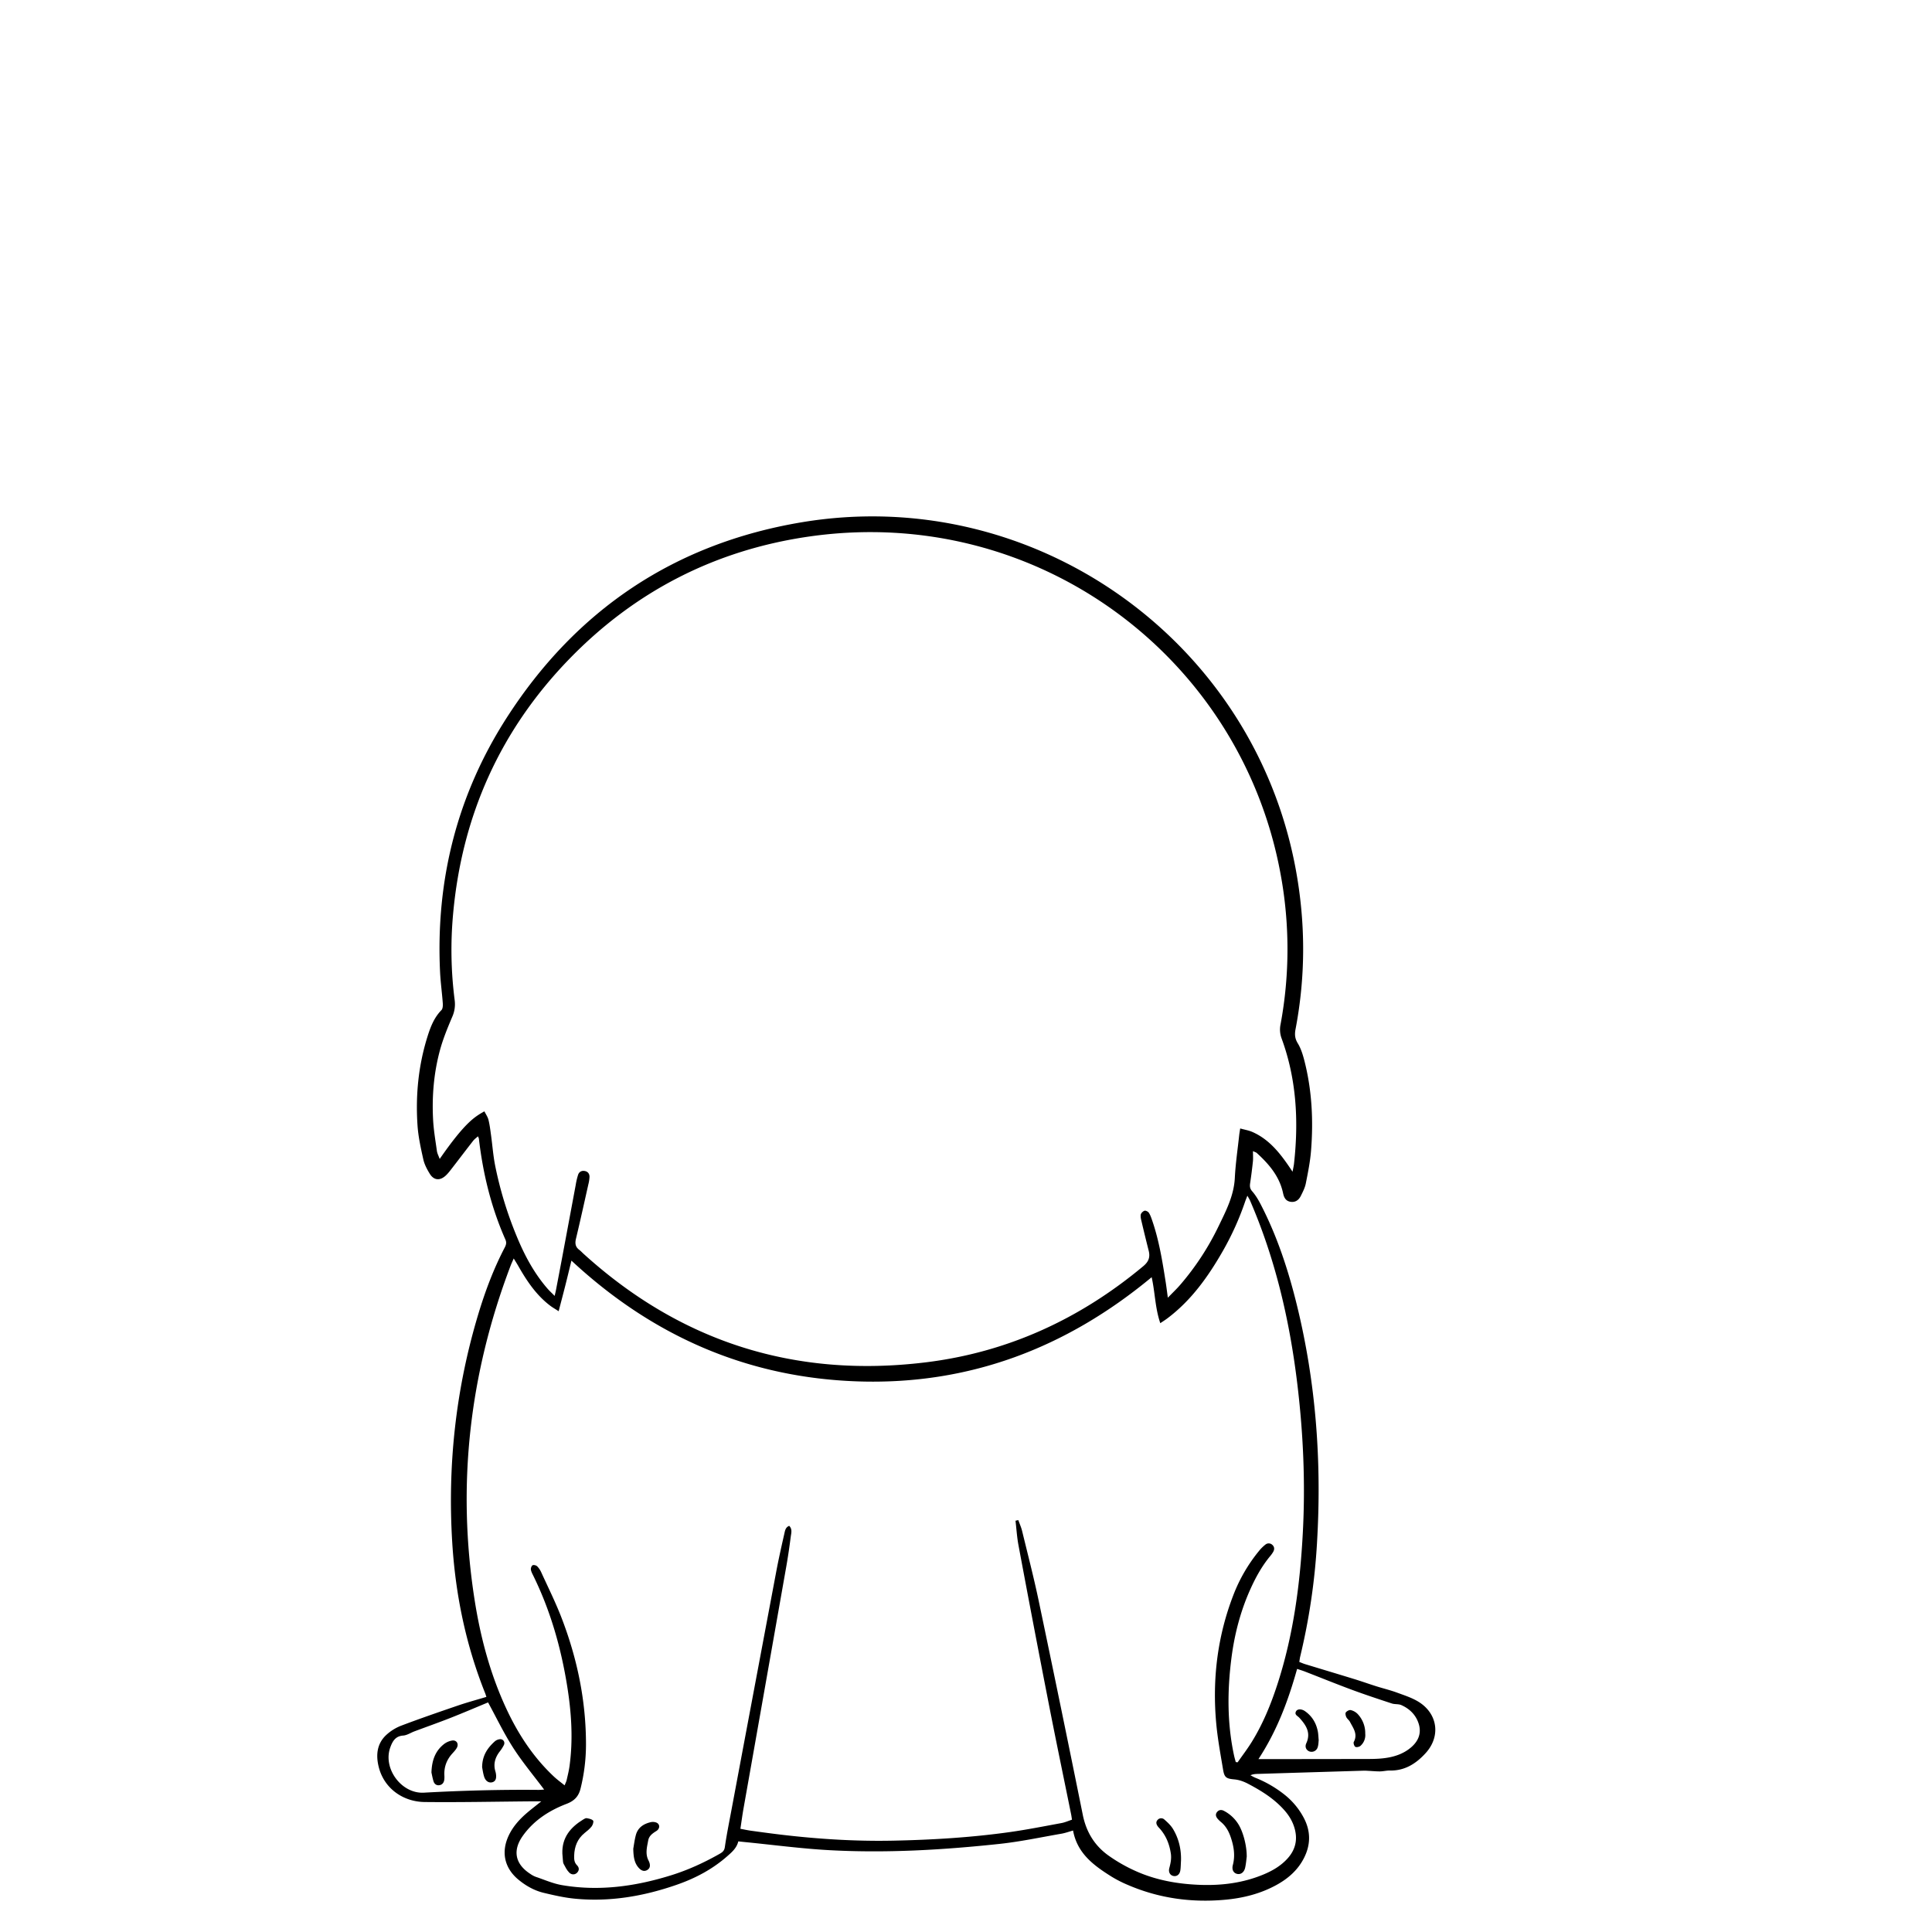 <svg id="Layer_2" data-name="Layer 2" xmlns="http://www.w3.org/2000/svg" viewBox="0 0 3000 3000">
  <title>Null gizzy</title>
  <g>
    <path d="M755.263,2634.929c-.684-2.07-1.189-3.924-1.898-5.696-30.013-75.019-46.095-153.108-51.103-233.572-7.521-120.849,5.543-239.416,40.53-355.408,10.723-35.551,23.79-70.264,41.026-103.259,2.135-4.087,2.998-7.618,1.017-12.097-22.148-50.058-34.933-102.597-41.228-156.835-.083-.719-.55-1.394-1.456-3.586-2.765,2.544-5.48,4.44-7.429,6.934-10.815,13.844-21.397,27.87-32.164,41.752-3.342,4.308-6.613,8.8-10.615,12.441-8.996,8.184-18.324,7.235-24.62-3.014-4.244-6.909-8.26-14.489-10-22.298-3.893-17.471-7.821-35.171-9.016-52.961-3.14-46.723,1.398-92.85,15.488-137.736,4.69-14.94,10.251-29.437,21.644-41.05,2.149-2.191,2.382-7.108,2.125-10.668-1.18-16.352-3.465-32.639-4.245-49.002-6.785-142.355,26.602-274.786,103.651-394.583,107.775-167.573,260.793-270.219,457.443-303.211,358.737-60.186,701.032,180.766,767.449,537.833,15.459,83.107,15.704,166.16-.134,249.197-1.525,7.995-1.121,14.489,3.44,21.918,4.994,8.135,7.936,17.827,10.336,27.207,11.738,45.865,14.022,92.583,10.291,139.556-1.353,17.04-4.767,33.969-8.116,50.774-1.346,6.756-4.654,13.238-7.78,19.49-3.192,6.386-8.506,10.333-16.144,9.036-7.248-1.23-9.979-6.57-11.365-13.187-5.48-26.159-21.877-45.258-40.902-62.588-1.019-.928-2.564-1.28-5.869-2.857,0,6.28.417,11.184-.084,15.993-1.172,11.247-2.63,22.472-4.288,33.658-.716,4.828-.546,8.483,3.165,12.712,5.327,6.071,9.575,13.291,13.315,20.521,25.449,49.188,42.589,101.467,55.795,155.017,29.974,121.543,38.999,244.973,31.558,369.741a1000.234,1000.234,0,0,1-26.105,177.059c-.631,2.597-.898,5.283-1.429,8.5,3.207,1.229,5.977,2.487,8.861,3.366,25.751,7.852,51.546,15.558,77.276,23.478,11.185,3.443,22.214,7.391,33.376,10.911,10.757,3.392,21.778,6.027,32.346,9.913,11.65,4.284,23.84,8.163,34.171,14.761,28.988,18.514,33.499,53.184,10.525,78.716-14.753,16.395-32.488,27.987-55.951,27.479-5.036-.109-10.091,1.248-15.147,1.323-5.76.086-11.529-.519-17.295-.801-2.711-.133-5.429-.376-8.136-.294q-81.345,2.45-162.689,4.956c-4.173.126-8.354.017-13.145,2.151,2.457,1.28,4.829,2.767,7.384,3.805a179.434,179.434,0,0,1,46.359,27.032,113.711,113.711,0,0,1,28.877,34.998c11.345,21.312,11.028,42.656-.169,63.866-9.428,17.86-23.983,30.583-41.399,40.259-25.021,13.901-52.208,20.75-80.431,23.321-51.835,4.723-102.098-2.092-150.163-22.619a188.261,188.261,0,0,1-26.096-13.203c-27.385-17.162-53.291-35.815-59.85-71.646-6.264,1.737-12.097,3.894-18.123,4.936-31.907,5.522-63.693,12.35-95.835,15.797-87.825,9.421-175.983,14.584-264.295,9.774-43.998-2.396-87.804-8.304-131.696-12.626-3.076-.303-6.148-.636-9.885-1.024-2.443,10.202-9.633,16.421-16.995,22.906-22.946,20.214-49.292,34.193-77.939,44.213-51.473,18.004-104.272,27.148-158.847,21.851-16.226-1.575-32.333-5.245-48.234-9.046-14.58-3.485-27.608-10.797-39.21-20.346-21.847-17.981-27.343-42.766-15.404-68.361,6.755-14.481,17.25-25.937,29.253-36.131,6.191-5.258,12.655-10.195,21.461-17.254-7.151,0-11.554-.03-15.956.005-55.05.434-110.109,1.63-165.148,1.035-32.875-.355-62.632-20.445-71.202-54.014-4.682-18.338-3.171-36.236,11.418-49.952a73.113,73.113,0,0,1,23.645-14.686c29.186-11.05,58.714-21.218,88.253-31.309C725.51,2643.423,739.829,2639.579,755.263,2634.929ZM2007.075,1819.462c1.133-6.11,1.878-9.081,2.214-12.096,7.405-66.394,4.018-131.762-19.287-195.083a39.472,39.472,0,0,1-1.549-21.714,639.786,639.786,0,0,0,.089-232.99c-61.643-337.609-378.833-575.265-732.122-524.455-145.611,20.942-270.461,84.929-372.778,190.53-106.886,110.316-166.399,243.034-180.118,396.116a609.761,609.761,0,0,0,2.493,133.268,47.947,47.947,0,0,1-3.826,26.011c-7.297,17.195-14.483,34.648-19.29,52.643-9.327,34.914-12.315,70.788-10.399,106.861.866,16.308,3.644,32.529,5.928,48.736.545,3.865,2.587,7.519,4.317,12.315,39.305-56.683,54.272-65.439,69.427-73.936,2.19,4.445,5.182,8.631,6.333,13.274,1.963,7.921,2.917,16.108,4.033,24.219,2.124,15.439,3.243,31.064,6.243,46.325a589.664,589.664,0,0,0,33.323,109.653c12.036,29.408,26.83,57.288,47.758,81.511,3.134,3.628,6.712,6.873,11.401,11.63,1.046-4.599,1.608-6.765,2.028-8.96q4.728-24.721,9.402-49.453,10.658-56.964,21.278-113.934a108.046,108.046,0,0,1,3.747-15.9c1.572-4.473,5.469-6.605,10.337-5.698,4.955.923,7.4,4.467,7.327,9.209a57.414,57.414,0,0,1-1.784,11.519c-6.322,28.187-12.52,56.405-19.25,84.495-1.768,7.38-.811,12.929,5.426,17.427a62.335,62.335,0,0,1,5.135,4.791c151.425,137.982,329.281,194.411,532.166,169.709,127.399-15.511,239.671-67.206,338.185-149.365,8.562-7.14,10.921-14.149,8.387-24.144q-5.61-22.131-10.838-44.358c-.889-3.758-2.051-7.792-1.465-11.438.385-2.392,3.352-5.298,5.788-6.12,1.778-.6,5.497,1.207,6.721,3.034,2.34,3.491,3.745,7.682,5.141,11.719,10.766,31.141,15.952,63.52,21.061,95.908,1.121,7.109,1.979,14.26,3.366,24.356,7.753-8.021,13.64-13.56,18.898-19.643a414.343,414.343,0,0,0,59.618-90.839c11.63-24.039,24.104-47.782,25.49-75.621,1.104-22.167,4.415-44.224,6.786-66.326.313-2.92.864-5.814,1.556-10.381,7.112,1.991,13.273,2.964,18.798,5.388C1972.231,1769.795,1989.519,1792.91,2007.075,1819.462Zm-430.2,541.894q2.172-.481,4.345-.961c2.007,5.662,4.526,11.199,5.938,17.006,8.757,36.025,18.084,71.938,25.702,108.207q34.904,166.174,68.517,332.617c5.317,26.312,18.162,47.436,39.465,62.766a245.884,245.884,0,0,0,43.586,24.8c31.028,13.784,64.118,19.637,97.936,20.97,34.308,1.352,67.849-2.801,99.794-16.161,14.163-5.923,27.295-13.63,37.604-25.285,11.405-12.893,15.236-27.704,10.926-44.621-2.872-11.274-8.489-20.852-16.088-29.505-15.753-17.938-35.533-30.265-56.385-41.244-7.009-3.691-14.076-6.251-22.059-6.969-12.345-1.11-14.989-3.247-16.986-15.252-3.969-23.853-8.428-47.713-10.619-71.758-6.221-68.262,1.788-134.851,26.585-199.069a248.522,248.522,0,0,1,39.824-68.592,62.325,62.325,0,0,1,9.938-9.841,8.077,8.077,0,0,1,10.804.429c3.344,2.989,3.529,6.874,1.396,10.676a45.254,45.254,0,0,1-4.709,6.681c-12.58,15.147-22.039,32.155-30.171,49.992-15.852,34.768-25.356,71.325-30.141,109.096-6.37,50.281-6.609,100.476,4.086,150.328.755,3.52,1.807,6.976,2.721,10.462q1.452.191,2.904.382c7.317-10.492,15.13-20.678,21.856-31.537,17.371-28.04,29.76-58.389,39.927-89.667,24.944-76.736,35.274-155.942,39.478-236.14,4.079-77.808.569-155.327-8.892-232.648-11.917-97.396-34.015-192.104-73.154-282.42-.942-2.175-2.284-4.177-4.087-7.428-1.588,4.151-2.629,6.63-3.494,9.169a438.61,438.61,0,0,1-34.631,76.761c-22.851,39.905-49.225,76.995-86.624,104.924-3.006,2.245-6.208,4.23-10.461,7.109-8.152-23.729-8.056-47.594-13.411-71.41-133.075,110.39-283.885,167.4-455.605,161.812-171.261-5.573-319.1-70.035-445.362-187.566-3.387,13.825-6.358,26.251-9.486,38.638-3.219,12.746-6.592,25.454-10.356,39.942-5.49-3.559-9.455-5.795-13.052-8.516-21.661-16.389-36.371-38.403-49.578-61.619-1.997-3.511-4.186-6.913-7.148-11.783-2.182,5.05-3.66,8.137-4.871,11.324-63.774,167.795-83.71,340.344-55.997,518.021,9.128,58.524,24.179,115.4,49.173,169.286,18.384,39.636,42.004,75.786,74.088,105.891,4.961,4.655,10.526,8.666,16.648,13.657,1.524-3.883,2.637-5.934,3.134-8.125,1.636-7.227,3.472-14.445,4.477-21.771,5.681-41.405,3.005-82.662-3.549-123.677-9.536-59.676-25.912-117.347-52.616-171.814-1.542-3.145-3.358-6.378-3.833-9.741-.306-2.167,1.018-5.817,2.692-6.662,1.726-.872,5.51.087,7.062,1.606a32.475,32.475,0,0,1,6.465,9.657c10.525,23.062,21.876,45.818,31.023,69.424,24.624,63.544,38.367,129.395,38.316,197.784a284.541,284.541,0,0,1-8.476,68.417c-2.976,12.015-9.621,18.983-21.62,23.575-26.961,10.317-50.961,25.689-68.043,49.747-16.189,22.799-11.849,43.802,11.582,58.993a37.953,37.953,0,0,0,8.205,4.479c13.644,4.591,27.087,10.626,41.134,13.027,57.832,9.885,114.364,1.915,169.816-15.417,25.772-8.055,50.269-19.296,73.803-32.544,4.27-2.404,8.27-4.56,9.184-10.914,2.664-18.521,6.372-36.895,9.823-55.298q34.968-186.454,70.064-372.885c3.691-19.552,8.037-38.988,12.471-58.389,1.051-4.597,1.666-10.117,7.621-12.454,5.121,5.139,3.129,11.194,2.425,16.642-1.999,15.482-4.225,30.949-6.934,46.322q-33.127,187.981-66.444,375.929c-1.808,10.238-3.168,20.554-4.844,31.539,6.357,1.174,11.26,2.276,16.221,2.96,15.083,2.079,30.171,4.139,45.287,5.953,58.232,6.983,116.714,10.68,175.324,9.506,60.518-1.213,120.976-4.852,180.986-13.252,27.033-3.783,53.853-9.124,80.712-14.073,5.562-1.025,10.867-3.444,16.357-5.243-.552-3.517-.825-5.825-1.285-8.096-11.625-57.388-23.611-114.705-34.829-172.172q-24.004-122.97-47.007-246.134C1579.11,2386.743,1578.362,2373.98,1576.875,2361.356Zm377.231,370.182c7.088,0,11.638.004,16.188-.001q70.797-.068,141.593-.18c12.055-.038,24.202.237,36.139-1.112,15.633-1.767,30.596-6.313,42.968-16.849,11.426-9.731,16.508-21.966,12-36.575-4.242-13.746-13.99-23.401-27.011-29.157-4.423-1.955-10.063-.978-14.76-2.52-20.741-6.81-41.486-13.658-61.956-21.234-24.495-9.066-48.702-18.907-73.055-28.359-3.556-1.38-7.226-2.466-12.066-4.102C2000.422,2640.336,1983.256,2687.042,1954.106,2731.538ZM757.88,2643.5c-19.66,8.129-38.964,16.418-58.506,24.102-18.505,7.276-37.27,13.889-55.899,20.852-5.84,2.183-11.504,6.109-17.434,6.514-12.241.836-16.633,9.124-20.002,18.398-11.848,32.61,17.285,72.21,52.142,70.286,59.247-3.272,118.513-4.87,177.843-4.316,2.966.027,5.936-.299,8.924-.462-16.431-21.937-33.682-42.478-48.062-64.863C782.399,2691.462,770.765,2667.081,757.88,2643.5Z"/>
    <path d="M1935.916,2883.152c-.503,3.683-.997,10.339-2.402,16.796-1.591,7.311-6.694,11.038-12.228,9.909-5.714-1.167-8.894-6.372-6.941-13.814,3.954-15.067,1.498-29.35-3.415-43.654-3.117-9.078-7.618-17.063-15.081-23.251a41.734,41.734,0,0,1-5.042-4.883c-2.791-3.252-3.951-6.966-.944-10.599,2.862-3.458,6.747-3.845,10.61-1.797a57.795,57.795,0,0,1,22.809,21.326C1930.458,2845.019,1936.081,2866.18,1935.916,2883.152Z"/>
    <path d="M873.218,2878.078c-.776-24.79,12.696-40.77,32.492-52.836,1.629-.992,3.738-2.282,5.355-1.983,3.516.651,7.84,1.389,9.902,3.767,1.221,1.408-.402,6.66-2.237,9.03-3.045,3.934-7.148,7.113-11.058,10.301-11.053,9.013-15.64,20.924-16.113,34.797-.188,5.518-.05,10.782,4.328,15.135,3.453,3.434,3.931,7.57.438,11.427-3.144,3.471-8.577,3.984-12.534-.063-3.649-3.732-6.088-8.747-8.596-13.445-1.041-1.949-.976-4.531-1.232-6.845C873.622,2884.279,873.458,2881.174,873.218,2878.078Z"/>
    <path d="M983.353,2870.61c.93-5.085,1.9-13.211,3.97-21.047,3.122-11.814,12.117-17.602,23.398-20.163a15.196,15.196,0,0,1,7.96.487c5.166,1.8,6.399,7.111,2.955,11.224a11.361,11.361,0,0,1-2.681,2.215c-5.663,3.562-11.087,7.265-12.426,14.555-1.891,10.295-4.779,20.579.321,30.797a24.829,24.829,0,0,1,1.425,3.187c1.456,4.372,1.5,8.65-2.684,11.505-4.574,3.121-9.044,1.734-12.67-1.844C985.154,2893.862,983.602,2883.96,983.353,2870.61Z"/>
    <path d="M1833.852,2888.98c-.361,5.883-.332,10.589-1.008,15.192-.917,6.242-5.046,9.629-10.107,8.949-5.525-.743-8.827-5.78-7.033-12.403,2.056-7.592,3.551-14.925,2.306-22.941-2.274-14.636-7.536-27.704-17.516-38.752-.782-.866-1.622-1.687-2.334-2.608-2.603-3.366-3.852-7.046-.595-10.526a7.309,7.309,0,0,1,10.589-.417c4.881,4.307,9.888,8.954,13.219,14.442C1830.687,2855.26,1834.335,2872.281,1833.852,2888.98Z"/>
    <path d="M2047.677,2702.233c-.327,2.484-.29,6.885-1.572,10.861a9.907,9.907,0,0,1-13.048,6.452c-4.895-2.049-7.223-6.987-4.62-12.672,7.531-16.451-.561-28.295-10.901-39.618-2.701-2.958-8.112-4.691-4.911-10.174,2.09-3.58,8.488-3.698,13.773.012,11.023,7.737,17.497,18.57,19.976,31.733C2047.09,2692.63,2047.149,2696.556,2047.677,2702.233Z"/>
    <path d="M2119.942,2692.07a22.102,22.102,0,0,1-7.435,18.892c-1.798,1.634-6.139,2.56-7.953,1.493-1.778-1.046-3.329-5.848-2.385-7.61,6.552-12.221-.923-21.46-5.962-31.178-1.397-2.694-4.327-4.611-5.64-7.326-1.054-2.18-1.858-5.894-.732-7.372,1.56-2.047,5.376-4.067,7.611-3.531a22.062,22.062,0,0,1,10.712,6.03A43.251,43.251,0,0,1,2119.942,2692.07Z"/>
    <path d="M669.956,2752.336c.58-18.721,5.874-33.026,18.737-43.544a28.59,28.59,0,0,1,13.424-6.111c7.034-.975,10.679,5.338,7.12,11.57-1.898,3.323-4.706,6.16-7.279,9.06-8.395,9.465-12.517,20.422-11.951,33.112a40.4,40.4,0,0,1-.106,6.981c-.613,4.702-3.14,8.128-8.017,8.684-4.45.507-7.537-2.197-8.765-6.22C671.543,2760.706,670.636,2755.339,669.956,2752.336Z"/>
    <path d="M748.648,2744.3c.091-18.44,8.5-30.242,19.792-40.417a14.387,14.387,0,0,1,7.332-3.208c5.327-.727,8.967,4.093,6.685,8.977a63.134,63.134,0,0,1-6.971,10.717c-6.949,9.299-9.67,19.351-6.095,30.708a22.678,22.678,0,0,1,.713,3.422q1.711,11.329-6.137,13.09c-5.002,1.13-9.973-1.911-12.123-8.529C750.061,2753.574,749.361,2747.737,748.648,2744.3Z"/>
  </g>
</svg>

